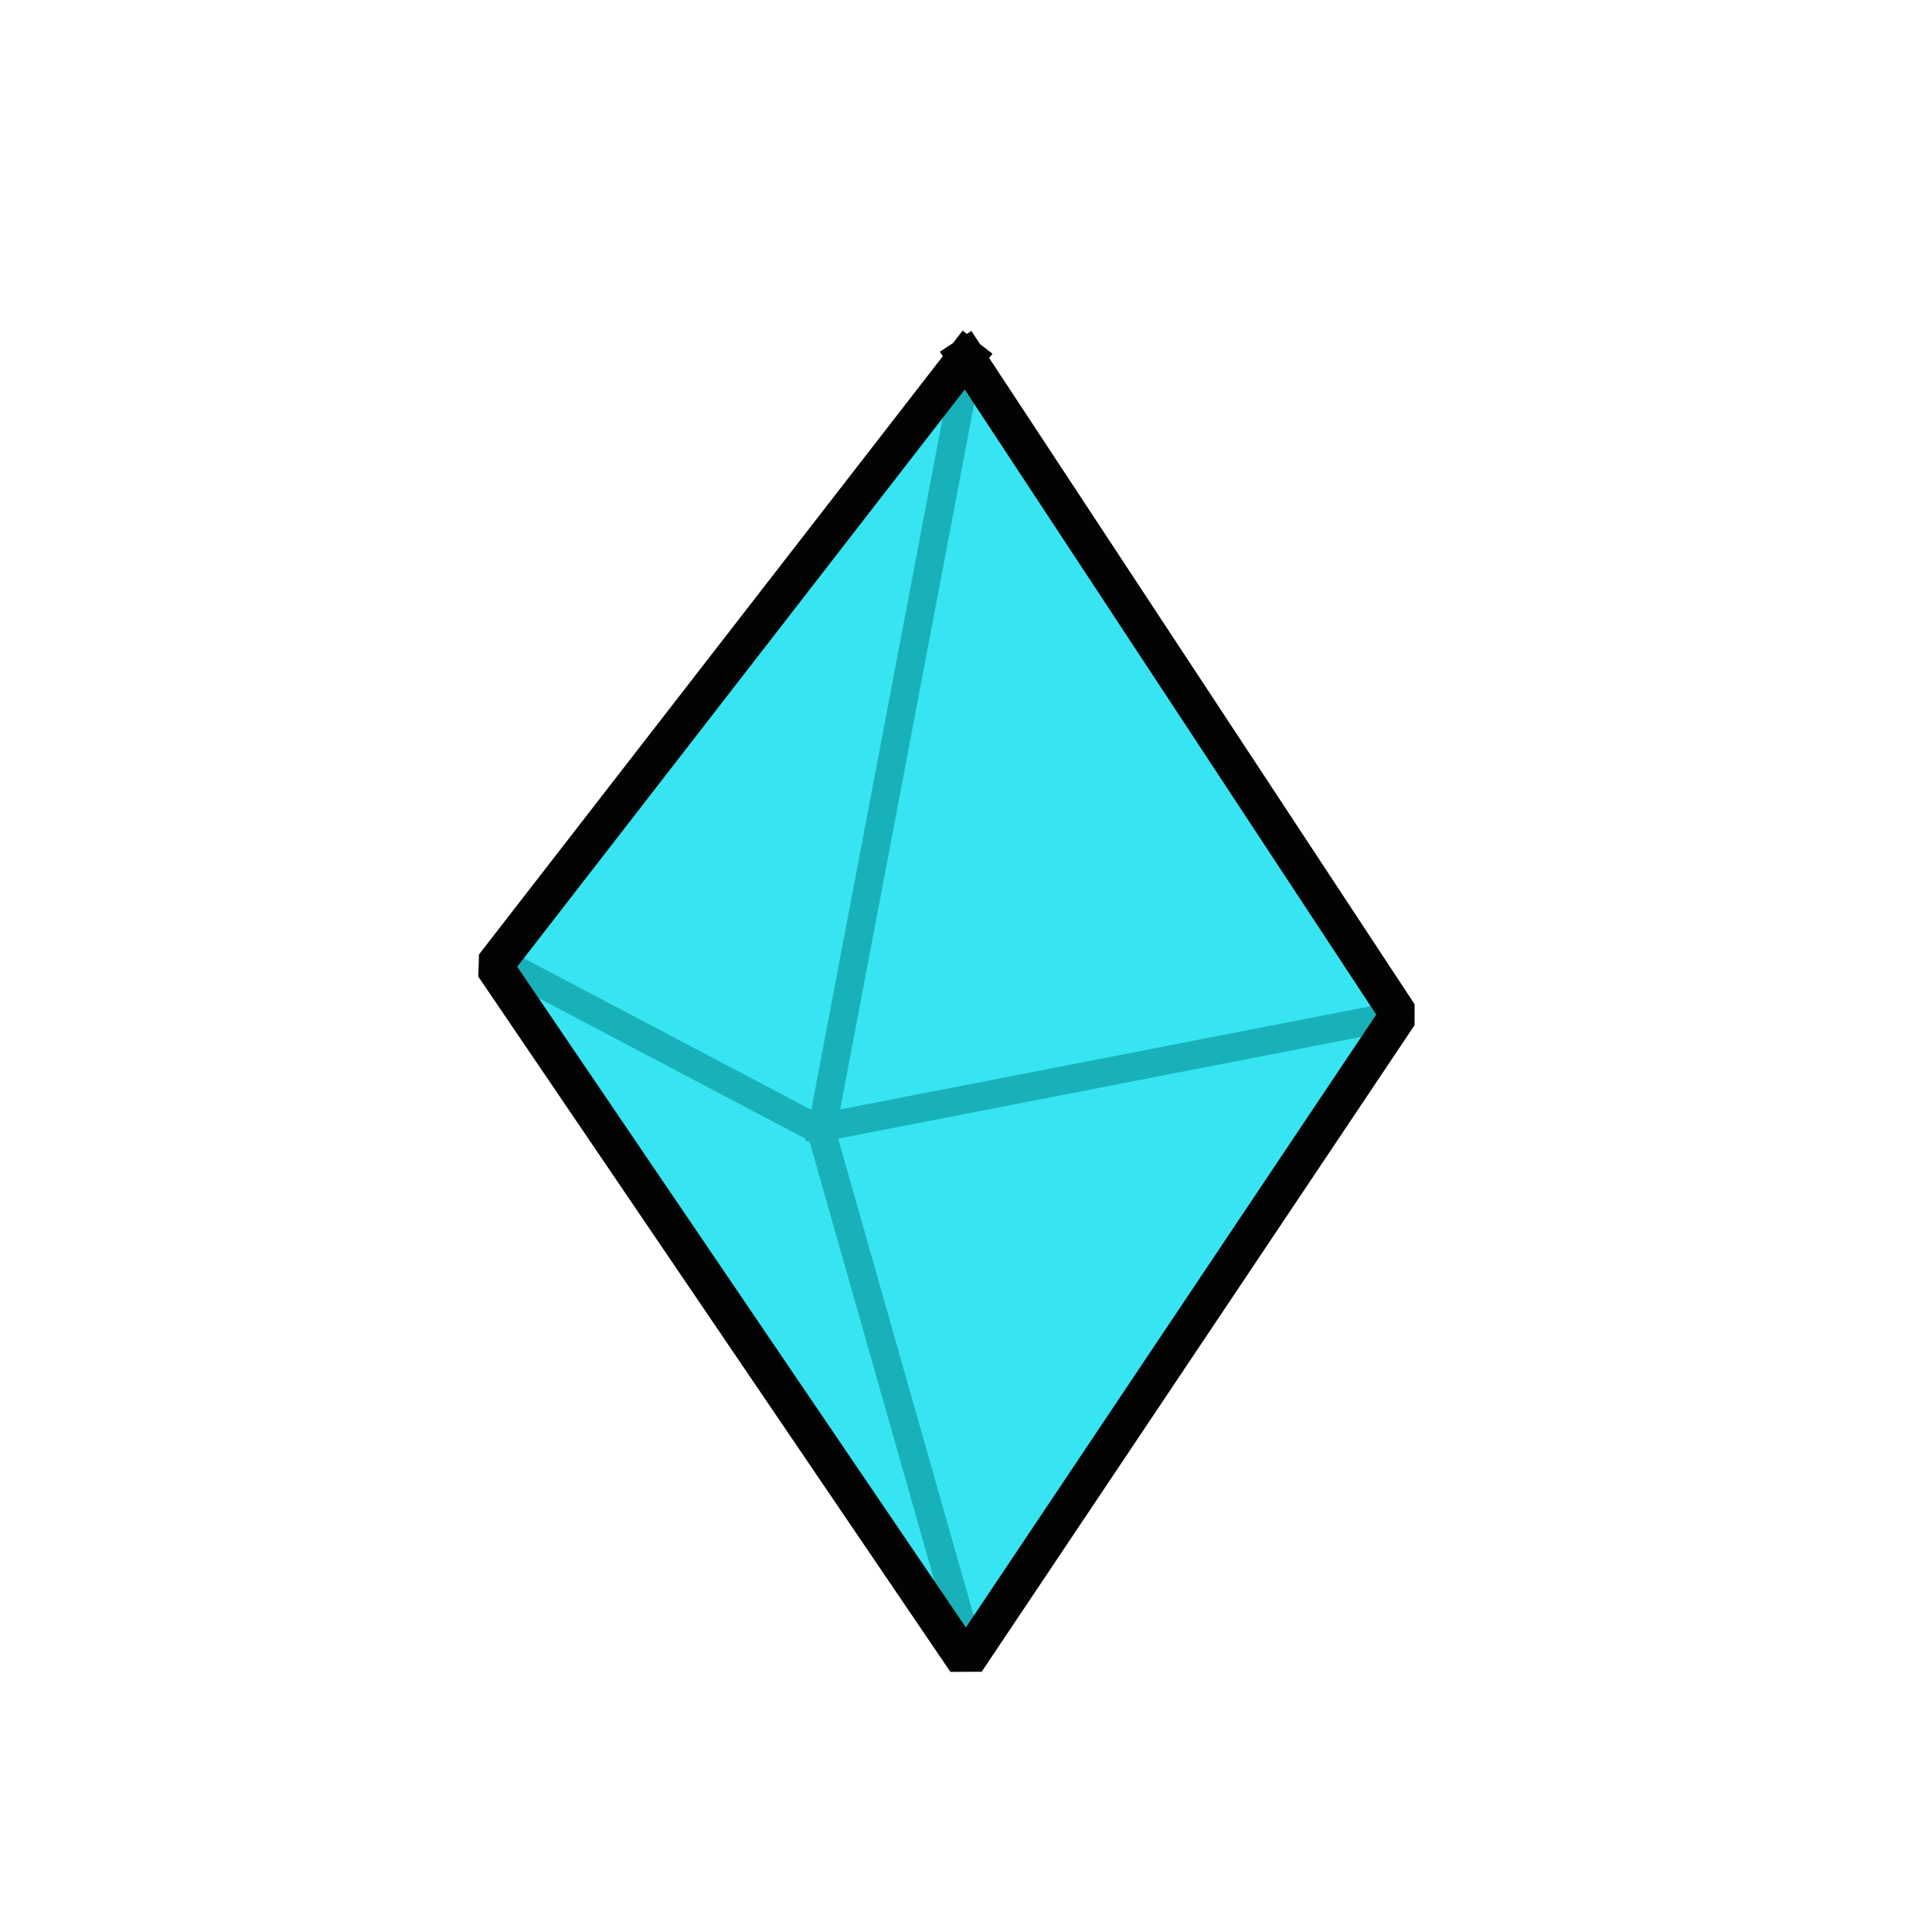 <?xml version="1.0" standalone="no"?>
<!DOCTYPE svg PUBLIC "-//W3C//DTD SVG 20010904//EN" "http://www.w3.org/TR/2001/REC-SVG-20010904/DTD/svg10.dtd">
<!-- Created using Krita: https://krita.org -->
<svg xmlns="http://www.w3.org/2000/svg" 
    xmlns:xlink="http://www.w3.org/1999/xlink"
    xmlns:krita="http://krita.org/namespaces/svg/krita"
    xmlns:sodipodi="http://sodipodi.sourceforge.net/DTD/sodipodi-0.dtd"
    width="737.28pt"
    height="737.28pt"
    viewBox="0 0 737.28 737.28">
<defs/>
<path id="shape0" transform="translate(193.861, 142.867)" fill="#36e5f1" fill-rule="evenodd" stroke="#36e5f1" stroke-width="7.2" stroke-linecap="square" stroke-linejoin="bevel" d="M174.779 0L0 225.773L174.779 487.578L334.591 246.409L174.779 0" sodipodi:nodetypes="ccccc"/><path id="shape1" transform="translate(313.648, 141.486)" fill="none" stroke="#19b1b9" stroke-width="10.8" stroke-linecap="square" stroke-linejoin="miter" stroke-miterlimit="2" d="M0 289.628L54.992 0" sodipodi:nodetypes="cc"/><path id="shape2" transform="translate(316.088, 388.318)" fill="none" stroke="#19b1b9" stroke-width="10.8" stroke-linecap="square" stroke-linejoin="miter" stroke-miterlimit="2" d="M0 41.444L212.99 0" sodipodi:nodetypes="cc"/><path id="shape3" transform="translate(193.924, 368.64)" fill="none" stroke="#19b1b9" stroke-width="10.8" stroke-linecap="square" stroke-linejoin="miter" stroke-miterlimit="2" d="M118.348 62.39L0 0" sodipodi:nodetypes="cc"/><path id="shape4" transform="translate(313.085, 430.466)" fill="none" stroke="#19b1b9" stroke-width="10.8" stroke-linecap="square" stroke-linejoin="miter" stroke-miterlimit="2" d="M55.555 195.499L0 0" sodipodi:nodetypes="cc"/><path id="shape5" transform="translate(188.482, 136.274)" fill="none" stroke="#030303" stroke-width="14.4" stroke-linecap="square" stroke-linejoin="bevel" d="M180.158 0L0 232.366L180.158 497.692L345.35 250.945L180.158 0" sodipodi:nodetypes="ccccc"/>
</svg>
